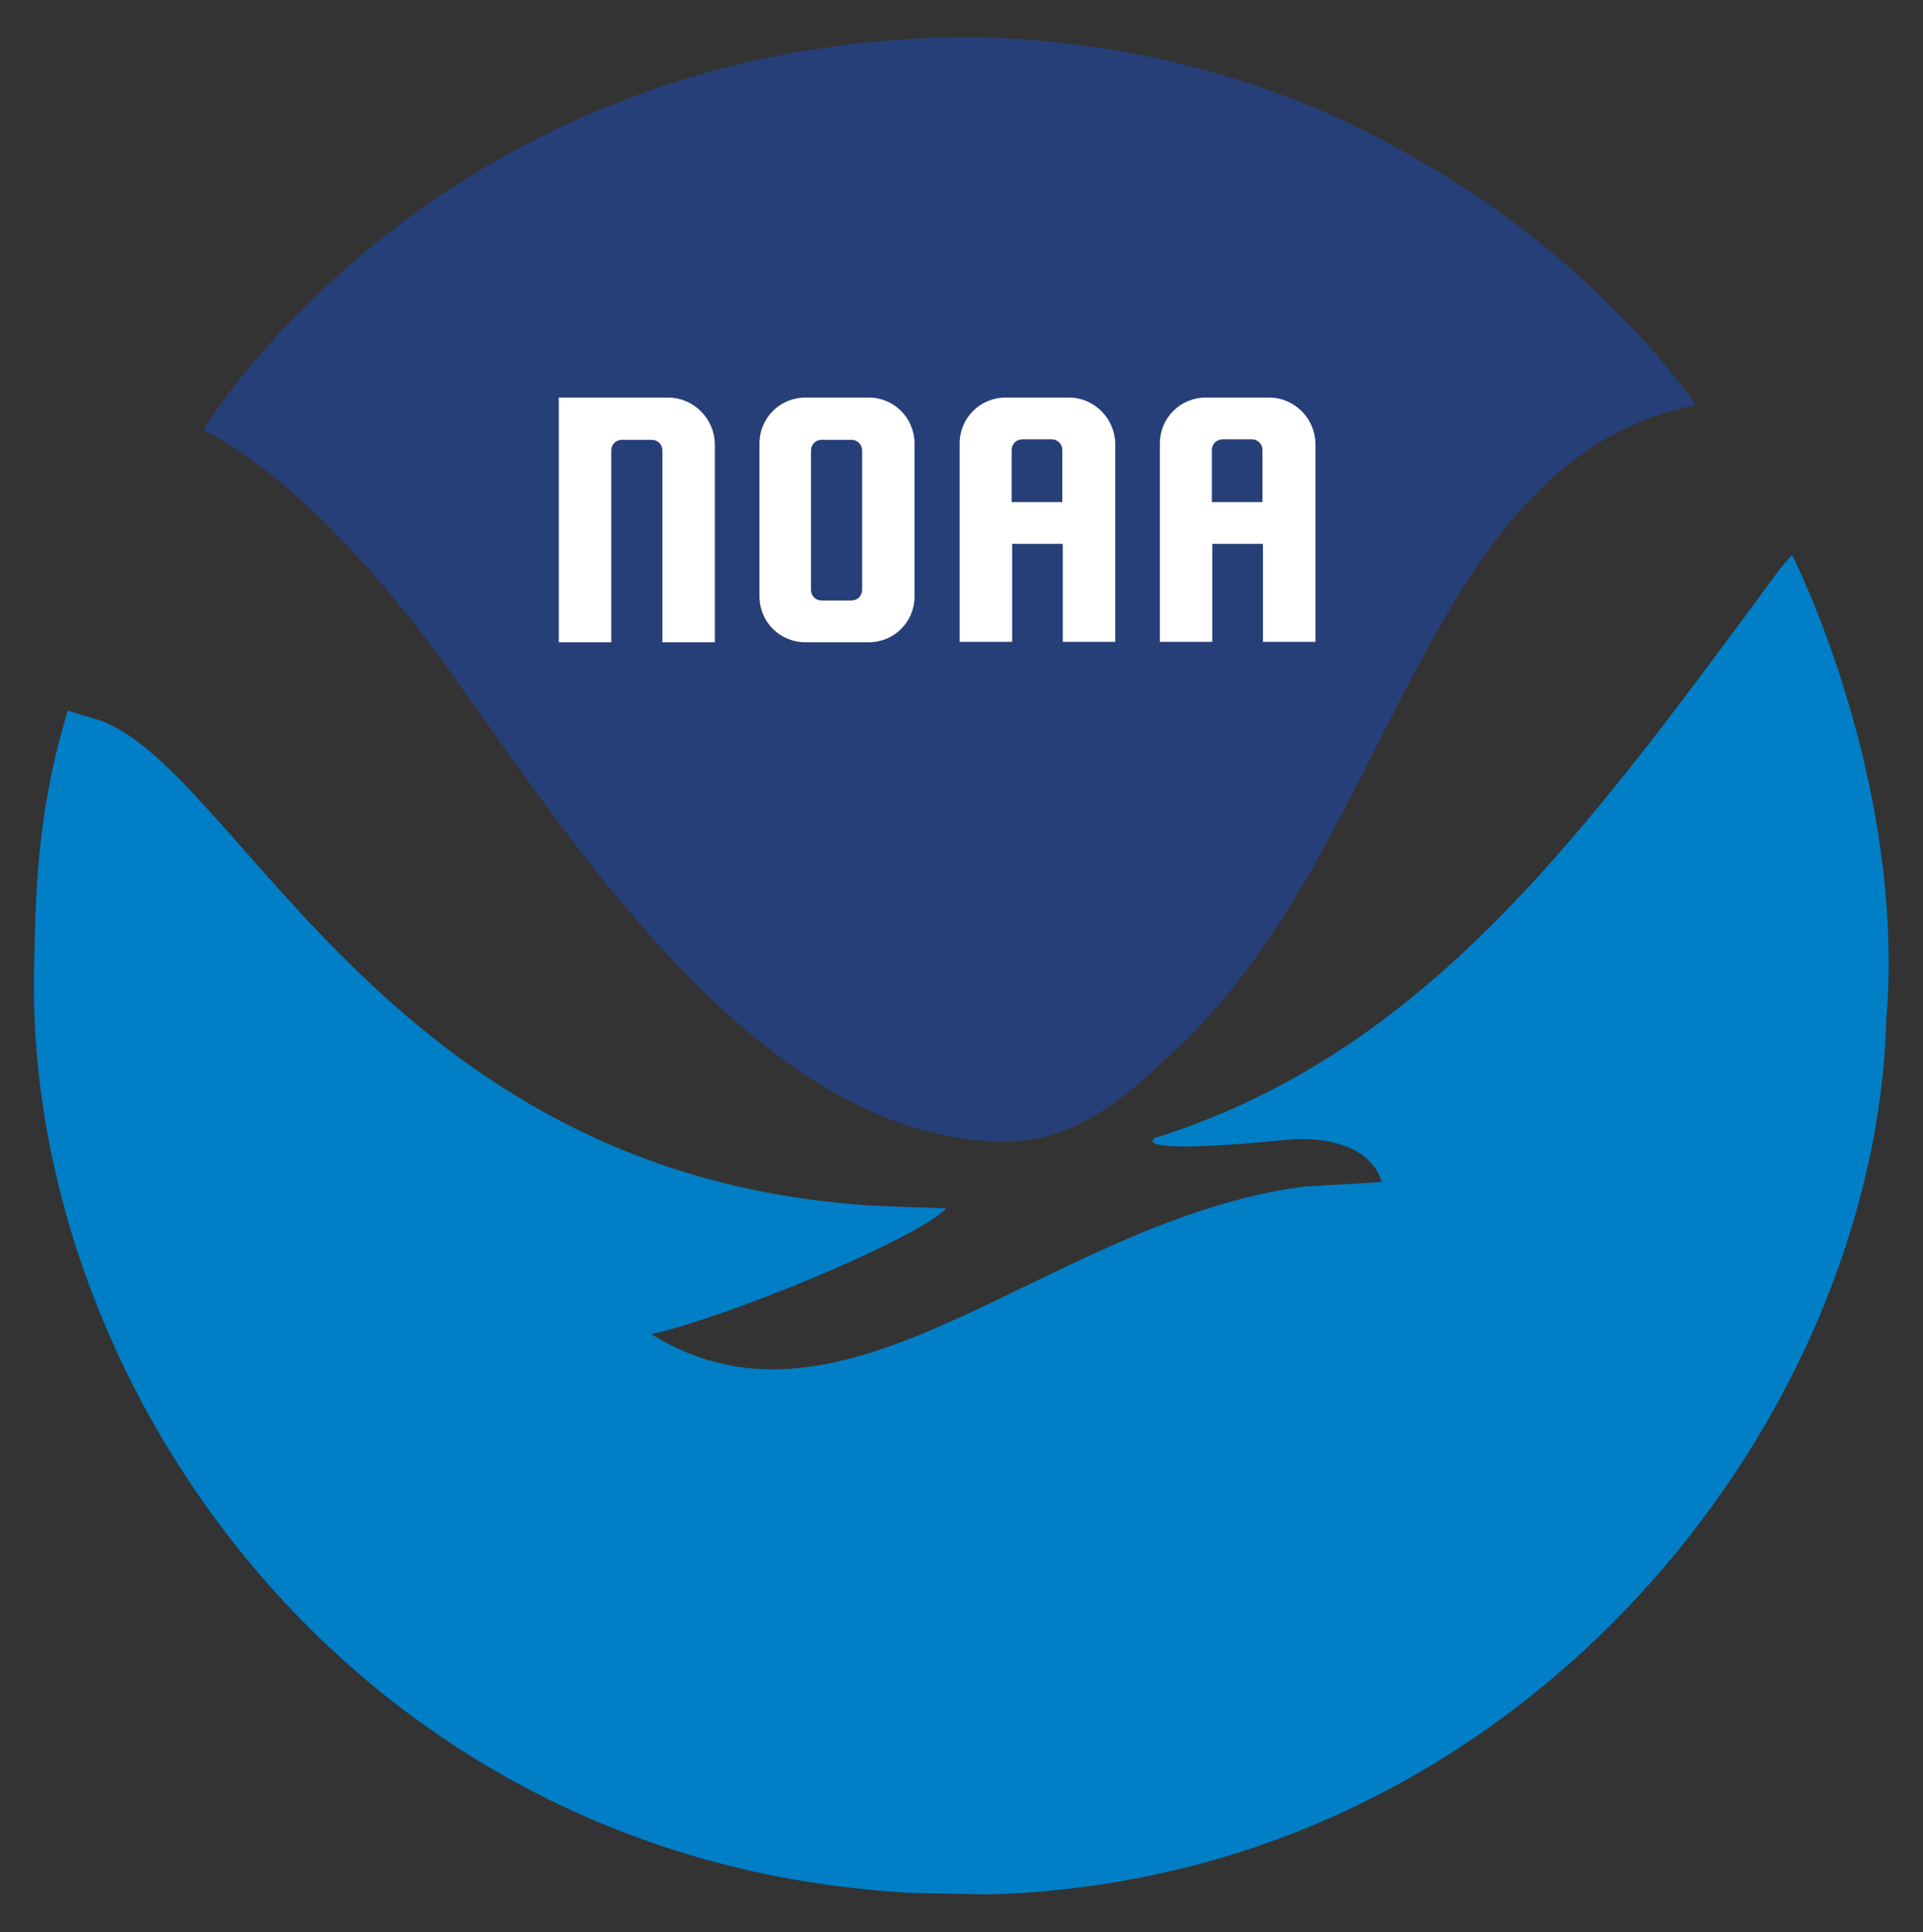 <?xml version="1.0" encoding="utf-8"?>
<!-- Generator: Adobe Illustrator 19.0.0, SVG Export Plug-In . SVG Version: 6.00 Build 0)  -->
<svg version="1.1" id="Layer_1" xmlns:svg="http://www.w3.org/2000/svg"
	 xmlns="http://www.w3.org/2000/svg" xmlns:xlink="http://www.w3.org/1999/xlink" x="0px" y="0px" viewBox="-90 212.9 414 416"
	 style="enable-background:new -90 212.9 414 416;" xml:space="preserve">
<rect x="-90" y="212.9" width="414" height="416" fill="#333333" stroke="none"/>
<style type="text/css">
	.st0{fill:#007EC6;}
	.st1{fill:#263F78;}
	.st2{fill:#FFFFFF;}
</style>
<g>
	<path id="path3758" class="st0" d="M295.8,332.4c0.1,0,24.6,48.5,20.3,100.1l0,0c-2.4,86.7-79,185.1-193.2,188.3l-15.9-0.3
		C-10.7,614.7-83,514.8-82.7,424.6l0,0c0.3-16.8,0.2-35.5,7.3-58.7l7.2,2.2c30.2,11.4,62.7,99.5,168.5,104.5
		c4.6,0.2,13.4,0.4,13.4,0.5c-6.8,6.8-45.8,22.9-63.4,27.1c4.6-1.1-0.4-0.1,0,0l0,0c42.5,26.4,85.1-24.4,140.3-31.8l16.9-1
		c-3.2-10.2-17.8-9.3-19.2-9.2c-38.2,3.8-28.7-0.6-29.9-0.2c58.7-18.4,92.6-65.4,134.8-122.6L295.8,332.4z"/>
	<path id="path3766" class="st1" d="M210.4,244.6c-4.1-2.2-38.6-22.9-91.5-23.7C4.2,221.3-46.3,305.5-46.3,305.5
		c25.4,12.4,51.7,49.9,52.1,50.4c28.4,39.8,68,101.6,119.3,102.8c16.4,0.4,27.3-9.4,39.8-21.5c45.5-44.1,51.9-125.6,110.2-137.1
		C275.1,300.1,253.5,267.5,210.4,244.6z M83.3,298.5h13.6c5.5,0,9.9,4.4,9.9,9.9v32.9c0,5.5-4.4,9.9-9.9,9.9H83.3
		c-5.5,0-9.9-4.4-9.9-9.9v-32.8C73.4,302.9,77.8,298.5,83.3,298.5z M87,307.6h6.4c1.3,0,2.3,1,2.3,2.3v30c0,1.3-1,2.3-2.3,2.3H87
		c-1.3,0-2.3-1-2.3-2.3v-30C84.7,308.6,85.7,307.6,87,307.6z M126.5,298.5c-5.5,0-9.9,4.4-9.9,9.9v42.7h11.3V330h10.9v21.1h11.3
		v-42.7c0-5.5-4.4-9.9-9.9-9.9H126.5z M130.1,307.5h6.3c1.3,0,2.3,1,2.3,2.3V321h-10.9v-11.2C127.8,308.6,128.8,307.5,130.1,307.5z
		 M169.6,298.5c-5.5,0-9.9,4.4-9.9,9.9v42.7H171V330h10.9v21.1h11.3v-42.7c0-5.5-4.4-9.9-9.9-9.9H169.6z M173.2,307.5h6.3
		c1.3,0,2.3,1,2.3,2.3V321h-10.9v-11.2C170.9,308.6,171.9,307.5,173.2,307.5z M30.3,298.5v52.7h11.3v-41.3c0-1.3,1-2.3,2.3-2.3h6.4
		c1.3,0,2.3,1,2.3,2.3v41.3h11.3v-42.7c0-5.5-4.4-9.9-9.9-9.9H30.3V298.5z"/>
	<path class="st2" d="M97,298.5H83.4c-5.5,0-9.9,4.4-9.9,9.9v32.9c0,5.5,4.4,9.9,9.9,9.9H97c5.5,0,9.9-4.4,9.9-9.9v-32.8
		C106.9,302.9,102.5,298.5,97,298.5z M95.6,339.9c0,1.3-1,2.3-2.3,2.3h-6.4c-1.3,0-2.3-1-2.3-2.3v-30c0-1.3,1-2.3,2.3-2.3h6.4
		c1.3,0,2.3,1,2.3,2.3V339.9z"/>
	<path class="st2" d="M53.8,298.5H30.3v52.7h11.3v-41.3c0-1.3,1-2.3,2.3-2.3h6.4c1.3,0,2.3,1,2.3,2.3v41.3h11.3v-42.7
		C63.8,303,59.3,298.5,53.8,298.5z"/>
	<path class="st2" d="M140.1,298.5h-13.6c-5.5,0-9.9,4.4-9.9,9.9v42.7h11.3V330h10.9v21.1h11.3v-42.7
		C150,303,145.6,298.5,140.1,298.5z M138.7,321h-10.9v-11.2c0-1.3,1-2.3,2.3-2.3h6.3c1.3,0,2.3,1,2.3,2.3L138.7,321L138.7,321z"/>
	<path class="st2" d="M183.2,298.5h-13.6c-5.5,0-9.9,4.4-9.9,9.9v42.7H171V330h10.9v21.1h11.3v-42.7
		C193.1,303,188.7,298.5,183.2,298.5z M181.8,321h-10.9v-11.2c0-1.3,1-2.3,2.3-2.3h6.3c1.3,0,2.3,1,2.3,2.3V321L181.8,321z"/>
</g>
</svg>
